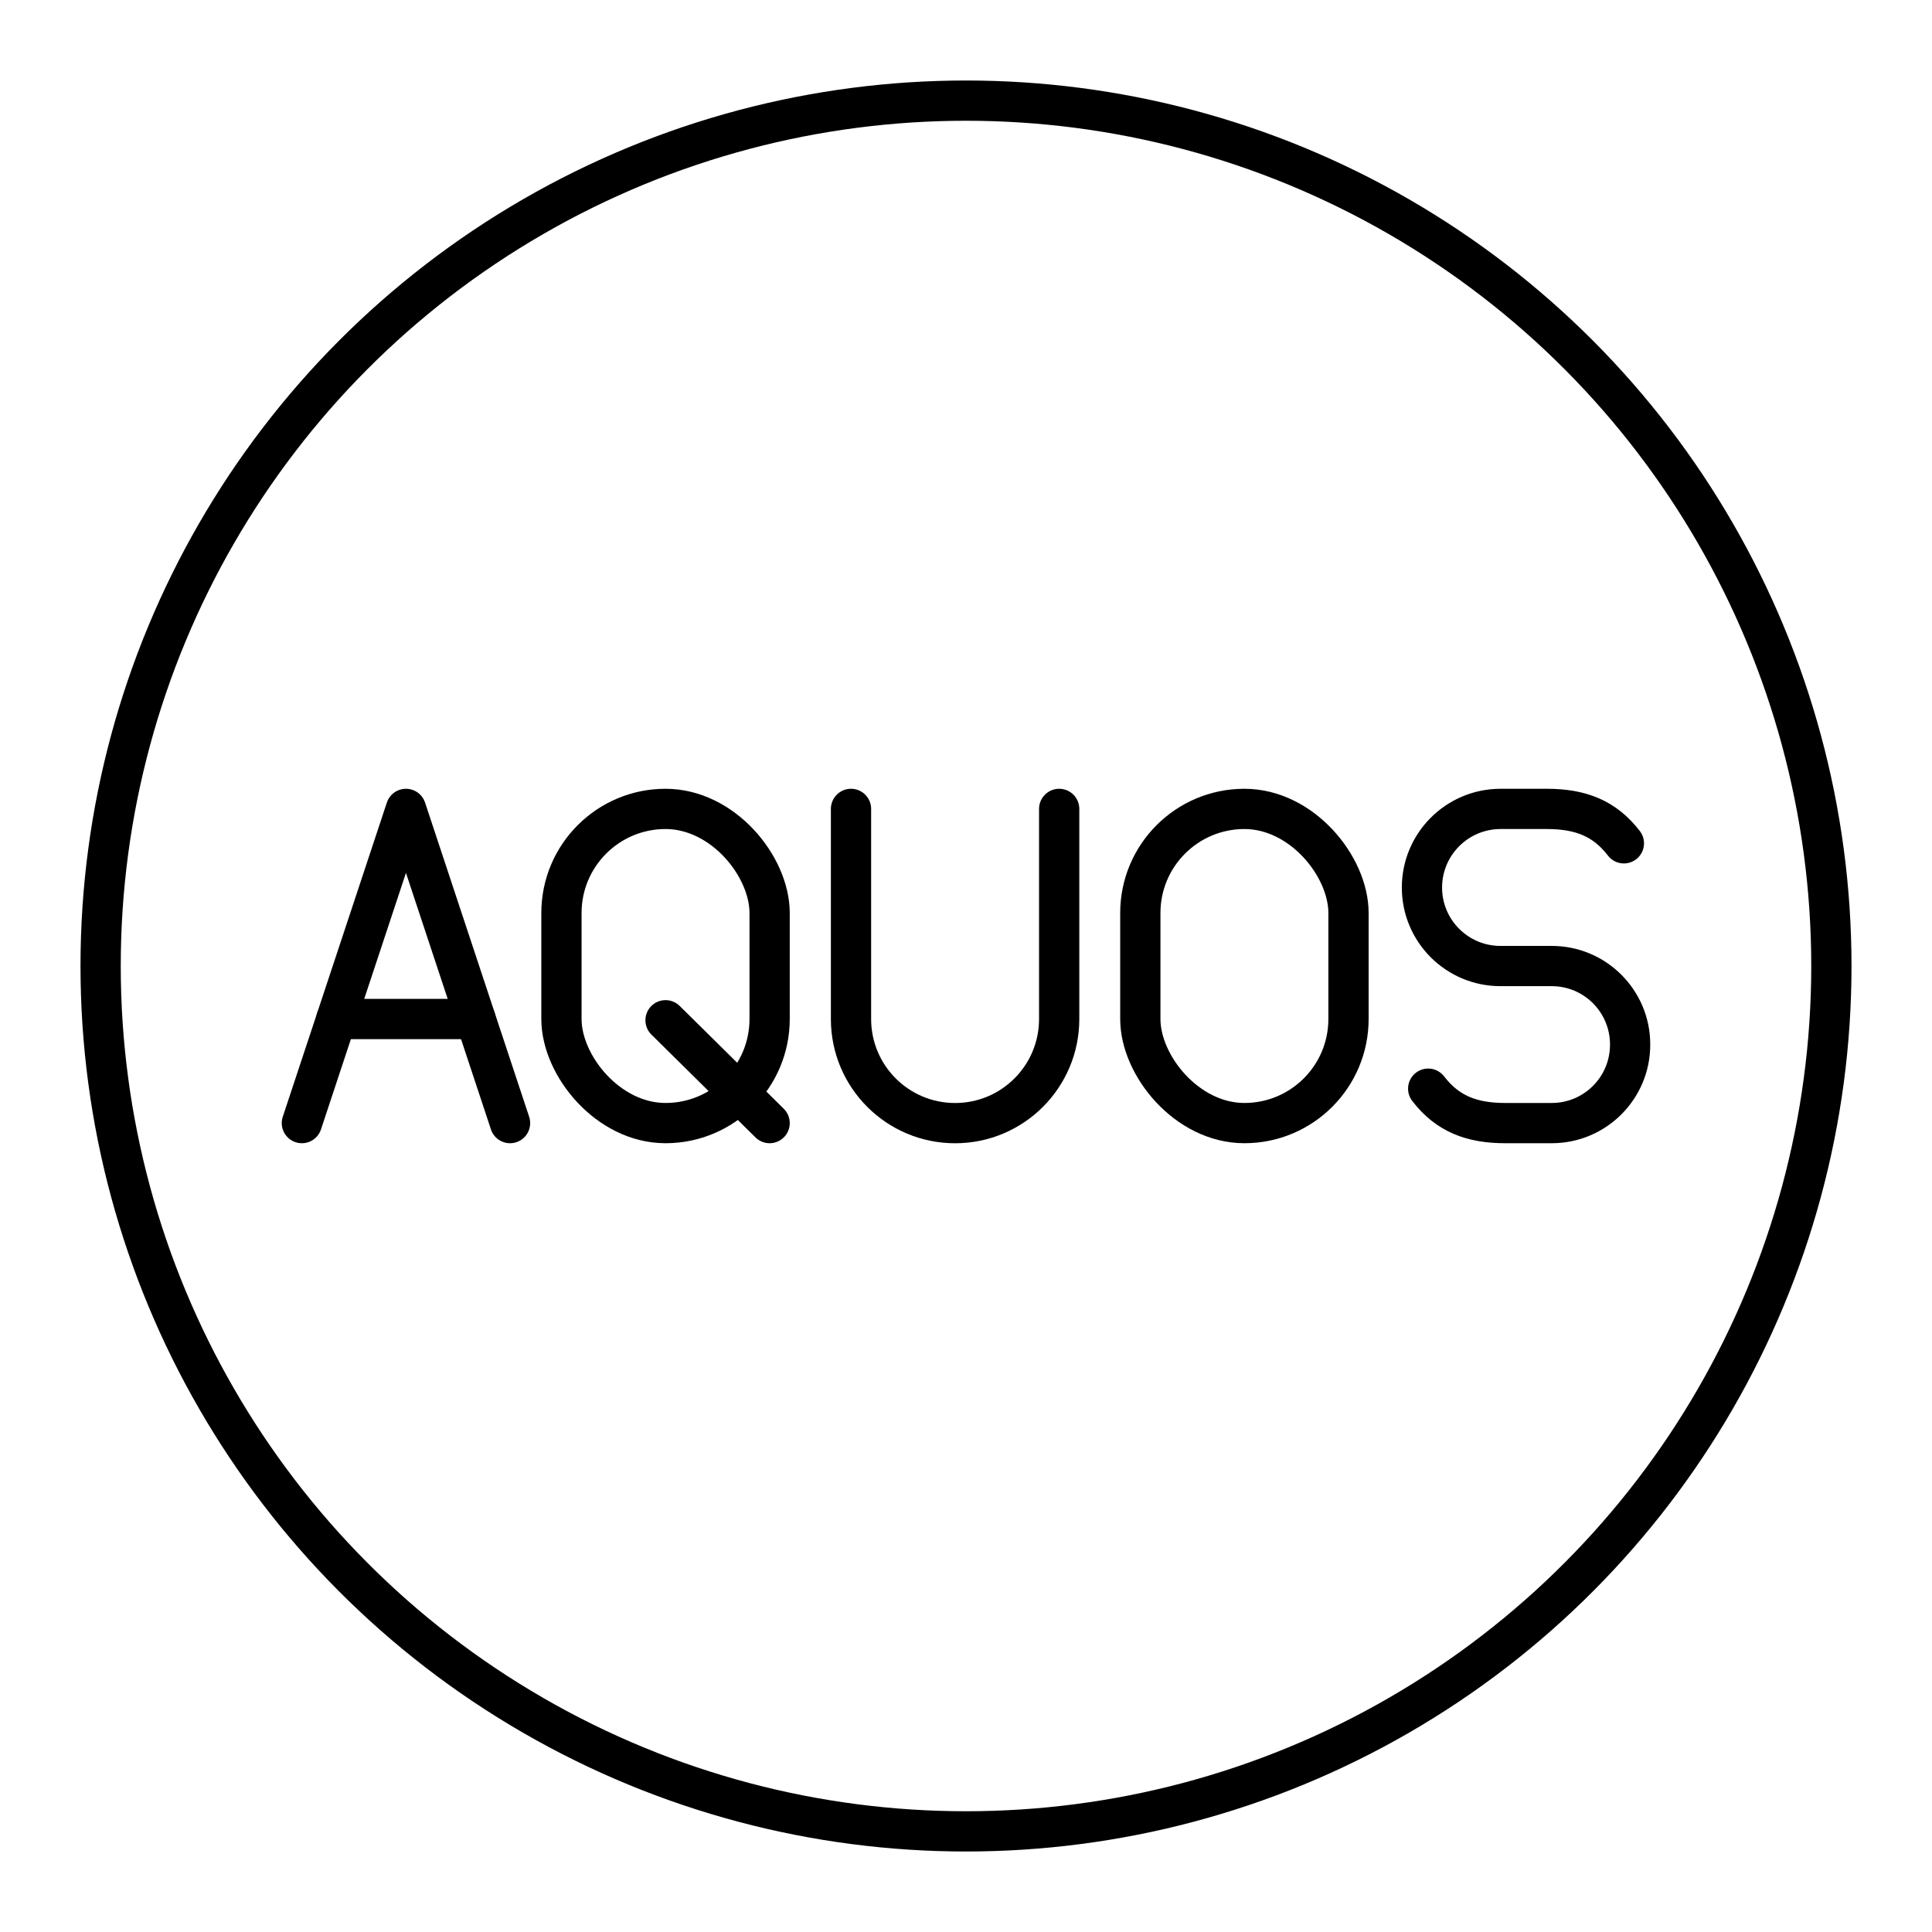 <?xml version="1.0" encoding="UTF-8"?><svg id="Layer_4" xmlns="http://www.w3.org/2000/svg" viewBox="0 0 48 48"><defs><style>.cls-1{fill:none;stroke:#000;stroke-linecap:round;stroke-linejoin:round;}</style></defs><circle class="cls-1" cx="24" cy="24" r="21.5"/><path class="cls-1" d="M35.483,27.048c.479.623,1.079.855,1.914.855h1.156c1.075,0,1.947-.872,1.947-1.947v-.008c0-1.075-.872-1.947-1.947-1.947h-1.275c-1.077,0-1.95-.873-1.95-1.95h0c0-1.079.875-1.954,1.954-1.954h1.149c.835,0,1.435.232,1.914.855"/><path class="cls-1" d="M21.143,20.097v5.221c0,1.428,1.158,2.586,2.586,2.586s2.586-1.158,2.586-2.586v-5.221"/><rect class="cls-1" x="28.331" y="20.097" width="5.172" height="7.806" rx="2.586" ry="2.586"/><line class="cls-1" x1="19.121" y1="27.903" x2="16.535" y2="25.348"/><rect class="cls-1" x="13.949" y="20.097" width="5.172" height="7.806" rx="2.586" ry="2.586"/><line class="cls-1" x1="11.815" y1="25.317" x2="8.357" y2="25.317"/><polyline class="cls-1" points="7.5 27.903 10.086 20.097 12.672 27.903"/></svg>